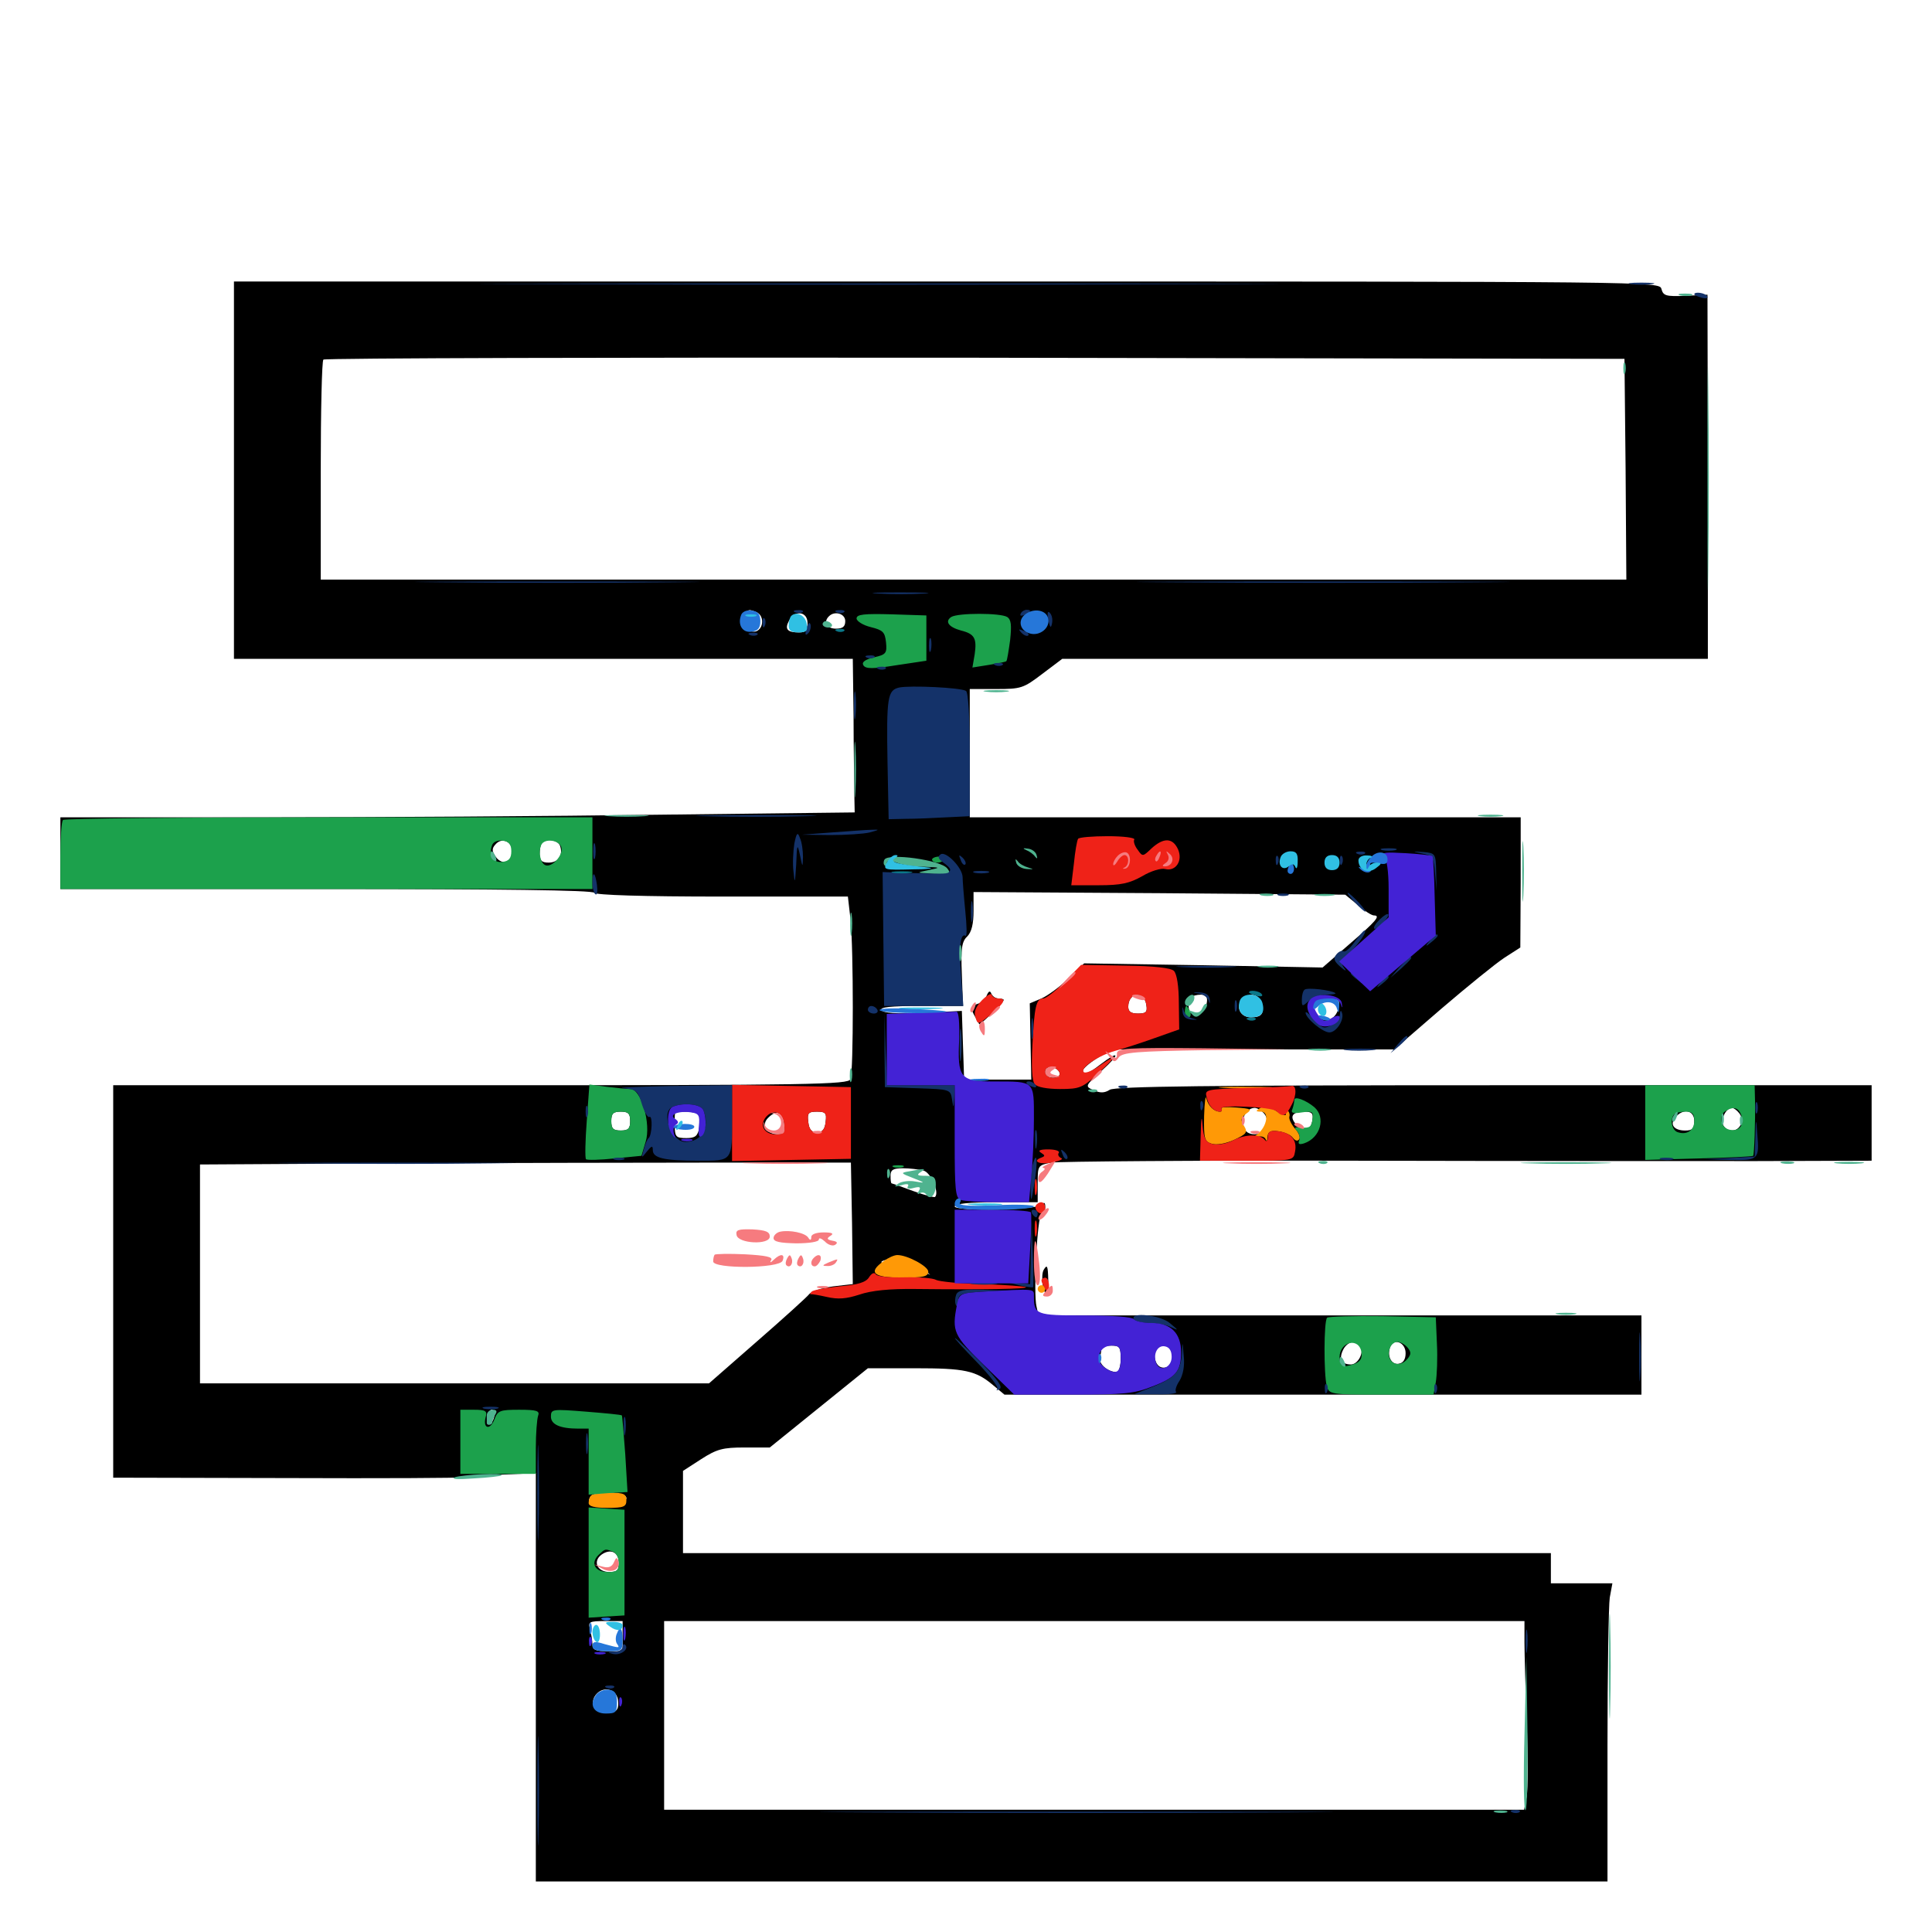 <svg xmlns="http://www.w3.org/2000/svg" viewBox="0 -1000 1000 1000">
	<path fill="#000000" d="M121.094 -756.641V-658.984H281.25H441.406L441.797 -629.297C441.797 -612.891 442.188 -594.922 442.188 -589.453L442.383 -579.492L341.797 -578.32C286.523 -577.539 193.945 -576.953 136.328 -576.953H31.25V-558.398V-539.844H168.75C258.398 -539.844 306.836 -539.258 307.617 -537.891C308.398 -536.719 332.617 -535.938 373.828 -535.938H438.867L440.234 -524.023C441.797 -508.789 441.797 -445.508 440.234 -441.406C439.062 -438.672 420.508 -438.281 248.828 -438.281H58.594V-336.719V-235.156L148.047 -234.961C197.07 -234.766 238.281 -234.961 239.258 -235.352C240.43 -235.547 249.414 -236.328 259.375 -236.719L277.344 -237.5V-131.836V-26.172H554.688H832.031V-96.094C832.031 -134.375 832.617 -169.141 833.203 -173.047L834.57 -180.469H818.555H802.734V-188.281V-196.094H578.125H353.516V-217.383V-238.672L362.891 -244.727C371.094 -250 374.219 -250.781 385.352 -250.781H398.438L423.828 -271.289L449.219 -291.797H473.438C499.414 -291.797 505.078 -290.625 514.062 -283.008L519.922 -278.125H684.766H849.609V-298.633V-319.141H693.555H537.5L536.523 -323.633C534.766 -330.469 536.914 -370.898 539.062 -371.484C540.234 -371.875 541.016 -373.633 541.016 -375.391C541.016 -377.539 540.43 -377.93 539.453 -376.562C537.695 -373.633 494.141 -372.852 494.141 -375.586C494.141 -376.953 501.953 -377.734 515.625 -377.734H537.109V-387.305C537.109 -396.68 537.109 -396.875 544.141 -398.242C548.047 -398.828 618.164 -399.414 700 -399.219C781.641 -399.023 875.586 -399.023 908.789 -399.023L968.75 -399.219V-418.75V-438.281H773.438C625.781 -438.281 577.148 -437.695 574.414 -435.938C571.68 -434.18 569.336 -434.18 566.016 -435.742C561.523 -437.695 561.523 -437.891 570.312 -445.898C580.078 -454.688 579.492 -456.641 569.531 -449.023C562.695 -443.75 560.547 -443.164 560.547 -445.898C560.547 -446.875 563.867 -449.805 567.969 -452.344L575.195 -456.836H648.438H721.68L746.094 -477.93C759.57 -489.453 774.219 -501.367 778.711 -504.297L786.914 -509.57L787.109 -543.359V-576.953H644.531H501.953V-610.156V-643.359H515.625C528.516 -643.359 529.688 -643.75 539.453 -651.172L549.805 -658.984H716.992H883.984V-753.32L883.789 -847.461L872.461 -846.875C862.305 -846.484 860.938 -846.875 859.961 -850.391C858.984 -854.297 858.398 -854.297 490.039 -854.297H121.094ZM841.406 -757.227L841.797 -700H503.906H166.016V-756.25C166.016 -787.305 166.602 -813.281 167.383 -813.867C167.969 -814.648 319.922 -815.039 504.688 -814.844L840.82 -814.258ZM391.406 -683.203C395.508 -681.641 395.508 -674.805 391.406 -673.242C389.844 -672.656 386.914 -673.438 385.352 -675.195C382.812 -677.734 382.617 -678.906 384.766 -681.25C387.5 -684.766 387.305 -684.766 391.406 -683.203ZM417.969 -677.539C417.969 -673.633 416.992 -672.656 413.477 -672.656C407.422 -672.656 406.055 -674.414 408.398 -678.711C411.328 -684.375 417.969 -683.594 417.969 -677.539ZM437.5 -678.516C437.5 -675.586 436.133 -674.609 432.617 -674.609C427.93 -674.609 425.977 -678.125 429.102 -681.055C432.031 -683.984 437.5 -682.422 437.5 -678.516ZM538.477 -678.125C537.891 -676.562 537.305 -677.148 537.305 -679.297C537.109 -681.445 537.695 -682.617 538.281 -681.836C538.867 -681.25 539.062 -679.492 538.477 -678.125ZM265.234 -559.766C266.016 -553.906 260.156 -551.562 256.641 -556.445C254.688 -559.18 254.492 -560.742 256.25 -562.695C259.375 -566.602 264.453 -565.039 265.234 -559.766ZM289.844 -562.305C291.602 -557.422 289.062 -553.516 283.984 -553.516C280.469 -553.516 279.297 -554.492 279.297 -558.008C279.297 -560.547 279.883 -563.281 280.664 -563.867C283.008 -566.211 288.672 -565.234 289.844 -562.305ZM496.68 -558.008C497.852 -558.594 496.875 -558.984 494.141 -558.984C491.406 -558.984 490.43 -558.594 491.797 -558.008C492.969 -557.617 495.312 -557.617 496.68 -558.008ZM513.281 -552.734C512.695 -556.25 506.25 -559.375 502.539 -558.008C501.172 -557.422 500 -555.469 500 -553.32C500 -550.391 501.367 -549.609 507.031 -549.609C512.305 -549.609 513.867 -550.391 513.281 -552.734ZM536.523 -556.25C534.766 -560.742 527.93 -560.156 526.758 -555.469C526.172 -552.93 526.953 -551.367 529.688 -550.391C534.375 -549.023 538.086 -552.148 536.523 -556.25ZM585.156 -551.758C585.742 -552.93 585.156 -555.078 583.594 -556.641C581.055 -559.18 580.469 -559.18 578.125 -556.445C575.781 -553.711 575.977 -552.93 578.32 -551.367C582.031 -549.023 583.398 -549.219 585.156 -551.758ZM606.641 -557.227C604.688 -560.352 600.195 -559.961 599.023 -556.641C597.656 -553.32 603.32 -550.586 606.055 -553.32C607.031 -554.297 607.227 -556.055 606.641 -557.227ZM671.875 -554.883C671.875 -559.18 666.602 -561.328 663.477 -558.008C660.742 -555.469 662.305 -550 665.82 -549.023C670.703 -547.852 671.875 -549.023 671.875 -554.883ZM693.359 -553.32C693.359 -557.617 688.867 -559.961 685.938 -557.031C683.008 -554.102 685.352 -549.609 689.648 -549.609C691.992 -549.609 693.359 -550.977 693.359 -553.32ZM715.82 -555.469C712.109 -558.594 709.766 -558.984 704.688 -557.812C700.586 -557.031 700.391 -555.469 703.711 -550.781C705.859 -547.852 706.836 -547.852 712.5 -550.195C718.359 -552.539 718.555 -553.125 715.82 -555.469ZM467.969 -555.469C465.43 -558.008 462.305 -558.008 459.375 -555.078C455.078 -550.781 457.031 -549.805 473.633 -549.219C491.992 -548.633 495.898 -550.391 480.078 -552.148C474.609 -552.93 469.141 -554.297 467.969 -555.469ZM702.734 -531.641C706.25 -528.516 709.961 -526.172 711.133 -526.172C714.844 -526.172 712.109 -523.047 698.242 -511.133L684.57 -499.219L622.852 -500.391L561.133 -501.367L553.125 -493.555C548.633 -489.258 542.188 -484.57 539.062 -483.203L533.008 -480.664L533.398 -460.938L533.789 -441.211H516.406H499.023L498.438 -458.984L497.852 -476.758L477.734 -475.781C464.062 -475.195 457.227 -475.586 456.25 -477.148C455.273 -478.711 460.938 -479.297 476.562 -479.297H498.438L497.852 -495.703C497.266 -508.984 497.852 -512.695 500.586 -515.234C502.93 -517.578 503.906 -521.875 503.906 -528.516V-538.281L600.195 -537.695L696.289 -536.914ZM593.359 -479.688C593.945 -476.172 593.164 -475.391 589.062 -475.391C585.352 -475.391 583.984 -476.367 583.984 -478.906C583.984 -486.523 592.383 -487.305 593.359 -479.688ZM624.609 -480.859C623.828 -475 615.234 -473.242 615.234 -478.906C615.234 -480.859 615.82 -483.203 616.602 -483.789C617.188 -484.57 619.531 -485.156 621.484 -485.156C624.219 -485.156 625.195 -483.984 624.609 -480.859ZM652.93 -480.859C654.492 -475.391 653.125 -473.438 647.461 -473.438C642.188 -473.438 639.453 -478.516 642.773 -482.422C646.094 -486.523 651.758 -485.742 652.93 -480.859ZM692.969 -479.102C691.992 -472.656 686.328 -469.922 682.422 -473.828C677.734 -478.516 680.273 -483.203 687.5 -483.203C692.578 -483.203 693.555 -482.617 692.969 -479.102ZM548.438 -444.727C548.828 -443.164 547.461 -442.188 545.117 -442.188C542.773 -442.188 541.016 -443.359 541.016 -445.312C541.016 -448.828 547.07 -448.242 548.438 -444.727ZM654.297 -423.633C657.812 -419.531 654.883 -412.891 649.414 -412.891C646.484 -412.891 644.336 -414.258 643.555 -416.797C642.188 -421.289 645.508 -426.562 649.414 -426.562C650.781 -426.562 652.93 -425.195 654.297 -423.633ZM900.195 -423.828C903.125 -420.312 900.781 -414.844 896.484 -414.844C894.531 -414.844 892.383 -416.211 891.797 -417.969C890.625 -421.094 893.555 -426.562 896.484 -426.562C897.266 -426.562 899.023 -425.391 900.195 -423.828ZM326.172 -419.727C326.172 -415.82 325.195 -414.844 321.289 -414.844C317.383 -414.844 316.406 -415.82 316.406 -419.727C316.406 -423.633 317.383 -424.609 321.289 -424.609C325.195 -424.609 326.172 -423.633 326.172 -419.727ZM361.914 -423.047C362.5 -422.266 362.5 -419.336 361.914 -416.211C361.133 -411.914 359.766 -410.938 355.273 -410.938C349.609 -410.938 349.219 -411.523 349.219 -418.75C349.219 -420.898 349.219 -423.047 349.414 -423.633C349.805 -425.195 360.938 -424.805 361.914 -423.047ZM405.859 -418.164C406.445 -414.062 405.664 -412.891 402.734 -412.891C396.68 -412.891 393.75 -417.773 397.656 -421.484C401.953 -425.781 405.078 -424.414 405.859 -418.164ZM427.344 -419.336C426.953 -415.43 425.586 -413.867 422.852 -413.867C420.117 -413.867 418.75 -415.43 418.359 -419.336C417.773 -423.828 418.359 -424.609 422.852 -424.609C427.344 -424.609 427.93 -423.828 427.344 -419.336ZM638.086 -415.43C641.016 -418.359 641.016 -419.141 638.672 -421.484C635.352 -424.609 626.172 -422.266 627.344 -418.359C629.102 -413.477 634.57 -411.914 638.086 -415.43ZM679.297 -420.312C678.516 -414.844 675.195 -413.867 671.094 -417.773C667.188 -421.875 668.75 -424.609 675 -424.609C678.906 -424.609 679.883 -423.828 679.297 -420.312ZM876.953 -419.727C876.953 -415.82 875.977 -414.844 872.266 -414.844C866.406 -414.844 864.062 -417.969 867.188 -421.68C871.289 -426.562 876.953 -425.391 876.953 -419.727ZM542.383 -401.953C543.164 -402.539 541.992 -403.125 539.844 -402.93C537.695 -402.93 537.109 -402.344 538.672 -401.758C540.039 -401.172 541.797 -401.367 542.383 -401.953ZM441.016 -366.797L441.406 -335.352L431.25 -334.18C425.586 -333.398 420.117 -331.641 418.945 -330.273C417.969 -328.906 405.664 -317.773 391.992 -305.859L366.992 -283.984H235.156H103.516V-340.625V-397.266L203.711 -397.852C258.594 -398.047 334.57 -398.242 372.07 -398.242H440.43ZM477.93 -394.141C481.836 -393.164 486.328 -382.812 483.984 -380.469C483.594 -380.078 478.32 -381.445 472.461 -383.594C466.797 -385.742 461.719 -387.5 461.523 -387.5C461.133 -387.5 460.938 -389.258 460.938 -391.406C460.938 -394.531 462.305 -395.312 467.383 -395.312C470.703 -395.312 475.586 -394.727 477.93 -394.141ZM477.734 -344.141L481.445 -340.039L476.172 -343.555C472.656 -345.703 468.164 -346.68 463.086 -346.094C458.789 -345.703 455.859 -346.094 456.25 -346.875C456.836 -347.852 460.938 -348.438 465.625 -348.438C471.68 -348.438 475 -347.266 477.734 -344.141ZM704.102 -303.516C706.25 -300 702.93 -293.75 699.219 -293.75C694.336 -293.75 692.773 -296.68 695.312 -301.562C697.461 -305.664 702.148 -306.836 704.102 -303.516ZM727.539 -299.609C727.539 -296.484 726.367 -294.531 724.023 -294.141C720.312 -293.359 717.773 -298.047 719.531 -302.734C721.289 -307.617 727.539 -305.273 727.539 -299.609ZM580.078 -296.68C580.078 -292.969 579.102 -289.844 577.93 -289.844C573.438 -289.844 568.75 -293.945 569.336 -297.07C569.727 -299.023 570.117 -301.172 570.117 -302.148C570.312 -302.93 572.461 -303.516 575.195 -303.516C579.492 -303.516 580.078 -302.734 580.078 -296.68ZM607.227 -300.977C610.156 -297.266 605.273 -290.625 600.781 -292.383C597.656 -293.555 596.484 -299.805 599.023 -302.148C600.977 -304.297 604.883 -303.711 607.227 -300.977ZM255.859 -267.578C255.859 -266.016 255.078 -264.258 254.102 -263.477C252.93 -262.891 252.344 -264.258 252.539 -266.406C252.734 -270.898 255.859 -271.875 255.859 -267.578ZM324.219 -224.609C324.219 -222.852 321.289 -221.68 315.234 -221.094C306.25 -220.508 303.32 -221.68 305.664 -225.391C307.617 -228.516 324.219 -227.93 324.219 -224.609ZM320.312 -191.016C320.312 -187.305 319.336 -186.328 315.43 -186.328C309.18 -186.328 306.641 -191.797 311.328 -195.312C316.016 -198.633 320.312 -196.68 320.312 -191.016ZM322.266 -153.125V-145.312H314.453C308.398 -145.312 306.641 -146.094 306.641 -148.828C306.641 -150.586 306.055 -154.102 305.469 -156.641C304.297 -160.547 304.883 -160.938 313.281 -160.938H322.266ZM789.062 -149.805C789.062 -143.555 789.648 -124.609 790.234 -107.812C791.016 -90.82 790.82 -74.023 790.234 -70.117L788.867 -63.281H566.406H343.75V-112.109V-160.938H566.406H789.062ZM319.922 -119.727C320.312 -116.016 319.531 -114.258 316.797 -113.672C308.984 -111.523 303.906 -118.359 308.984 -123.438C313.086 -127.539 319.336 -125.391 319.922 -119.727ZM510.742 -484.766C509.961 -482.812 507.812 -480.859 505.664 -480.273C502.539 -479.297 502.344 -478.32 504.102 -474.805C505.469 -472.461 506.641 -470.312 506.836 -469.922C507.422 -469.336 519.531 -481.25 519.531 -482.422C519.531 -482.812 518.359 -483.203 516.797 -483.203C515.234 -483.203 513.672 -484.375 513.086 -485.742C512.5 -487.305 511.719 -487.109 510.742 -484.766ZM540.234 -342.773C538.672 -340.234 539.648 -330.859 541.406 -330.859C542.188 -330.859 542.773 -333.984 542.578 -337.695C542.383 -344.922 541.992 -345.703 540.234 -342.773Z"/>
	<path fill="#ff9906" d="M633.398 -436.914C627.148 -437.305 632.227 -437.5 644.531 -437.5C656.836 -437.5 661.914 -437.305 655.859 -436.914C649.609 -436.523 639.453 -436.523 633.398 -436.914ZM623.242 -422.266C623.047 -410.547 623.438 -409.18 627.148 -408.008C629.492 -407.227 634.375 -408.008 638.672 -409.961C645.312 -413.086 645.898 -413.867 643.945 -417.188C641.992 -420.312 642.188 -421.484 645.117 -423.633C648.242 -425.781 647.656 -426.172 639.844 -426.758C635.156 -427.148 631.641 -426.953 632.227 -426.172C632.617 -425.195 632.422 -424.609 631.445 -424.609C628.32 -424.609 625.391 -427.539 624.414 -431.445C624.023 -433.594 623.438 -429.492 623.242 -422.266ZM652.344 -426.562C649.805 -425 649.805 -424.609 652.734 -424.609C657.031 -424.609 655.859 -416.992 650.977 -413.086C647.852 -410.742 647.852 -410.547 650.781 -411.523C652.539 -412.109 654.492 -411.719 655.078 -410.352C655.469 -408.984 656.055 -409.57 656.055 -411.523C656.25 -414.258 657.617 -415.039 661.719 -414.453C664.648 -414.062 667.969 -412.695 669.141 -411.133C670.508 -409.375 671.68 -409.18 672.461 -410.352C673.242 -411.328 672.07 -414.062 670.117 -416.016C668.359 -418.164 666.992 -420.898 667.383 -422.07C667.773 -423.242 667.188 -425 665.82 -425.781C664.258 -426.562 664.062 -426.367 664.844 -425C666.797 -421.875 664.844 -422.07 659.57 -425.586C656.641 -427.344 654.297 -427.734 652.344 -426.562ZM457.422 -347.266C449.023 -341.406 451.953 -338.672 466.797 -338.672C477.93 -338.672 480.469 -339.258 480.469 -341.797C480.469 -344.531 469.727 -350.391 464.453 -350.391C462.891 -350.391 459.766 -349.023 457.422 -347.266ZM537.109 -332.812C537.109 -331.836 538.086 -330.859 539.062 -330.859C540.234 -330.859 541.016 -331.836 541.016 -332.812C541.016 -333.984 540.234 -334.766 539.062 -334.766C538.086 -334.766 537.109 -333.984 537.109 -332.812ZM306.055 -225.977C305.273 -225.391 304.688 -223.633 304.688 -222.07C304.688 -220.312 307.617 -219.531 314.453 -219.531C322.852 -219.531 324.219 -220.117 324.219 -223.438C324.219 -226.758 322.852 -227.344 315.82 -227.344C311.133 -227.344 306.641 -226.758 306.055 -225.977Z"/>
	<path fill="#ef2218" d="M558.008 -565.82C557.422 -564.844 556.445 -559.18 555.859 -553.125L554.492 -541.797H568.75C580.273 -541.797 584.57 -542.773 591.211 -546.484C595.703 -549.219 601.172 -550.781 603.125 -550.195C608.594 -548.828 612.305 -554.492 609.766 -560.352C607.031 -566.406 602.344 -566.602 596.094 -560.938C591.602 -556.641 591.406 -556.445 588.867 -560.156C587.305 -562.109 586.523 -564.648 587.109 -565.43C587.695 -566.406 581.445 -567.188 573.438 -567.188C565.43 -567.188 558.398 -566.602 558.008 -565.82ZM584.961 -554.492C584.961 -559.18 581.25 -560.352 578.125 -556.445C575.781 -553.711 575.977 -552.93 578.32 -551.367C582.227 -549.023 584.961 -550.195 584.961 -554.492ZM606.445 -555.664C606.445 -558.984 600.391 -560.352 598.633 -557.227C597.07 -554.883 601.367 -551.172 604.492 -552.148C605.664 -552.539 606.445 -554.102 606.445 -555.664ZM551.172 -491.992C546.484 -487.109 541.406 -483.203 540.039 -483.203C536.328 -483.203 535.352 -479.102 534.375 -458.984C533.789 -447.852 534.18 -440.43 535.547 -438.867C536.719 -437.305 541.992 -436.328 548.633 -436.328C559.18 -436.328 560.352 -436.914 569.336 -445.312C578.906 -454.297 578.516 -454.883 567.773 -447.461C564.648 -445.508 561.719 -444.336 560.938 -445.117C558.789 -447.07 568.555 -453.711 577.148 -456.055C581.445 -457.227 590.625 -460.156 597.656 -462.695L610.352 -467.188L610.156 -481.055C610.156 -489.258 609.18 -495.898 607.617 -497.461C606.055 -499.023 597.461 -500 582.422 -500.195L559.57 -500.586ZM593.359 -479.688C593.945 -476.172 593.164 -475.391 589.062 -475.391C585.352 -475.391 583.984 -476.367 583.984 -478.906C583.984 -486.523 592.383 -487.305 593.359 -479.688ZM548.438 -444.727C548.828 -443.164 547.461 -442.188 545.117 -442.188C542.773 -442.188 541.016 -443.359 541.016 -445.312C541.016 -448.828 547.07 -448.242 548.438 -444.727ZM508.203 -482.227C505.078 -478.906 503.906 -476.172 504.883 -473.438C506.055 -469.531 506.25 -469.531 512.695 -474.805C519.922 -480.859 521.094 -483.203 516.797 -483.203C515.234 -483.203 513.672 -483.984 513.281 -485.156C513.086 -486.133 510.742 -484.766 508.203 -482.227ZM378.906 -418.75V-399.023L409.766 -399.609L440.43 -400.195V-418.75V-437.305L409.766 -437.891L378.906 -438.477ZM405.859 -418.164C406.445 -413.672 405.859 -412.891 401.367 -412.891C395.508 -412.891 392.969 -417.578 396.484 -421.875C400.195 -426.172 405.273 -424.414 405.859 -418.164ZM427.344 -419.336C426.953 -415.43 425.586 -413.867 422.852 -413.867C420.117 -413.867 418.75 -415.43 418.359 -419.336C417.773 -423.828 418.359 -424.609 422.852 -424.609C427.344 -424.609 427.93 -423.828 427.344 -419.336ZM645.312 -436.914C623.828 -436.133 623.438 -436.133 624.609 -431.836C625.586 -427.539 628.32 -424.609 631.445 -424.609C632.422 -424.609 632.617 -425.195 632.227 -426.172C630.664 -428.32 658.398 -427.148 660.742 -424.805C664.062 -421.484 665.625 -422.266 668.555 -428.125C671.289 -433.203 671.094 -438.672 668.359 -437.891C667.578 -437.695 657.227 -437.109 645.312 -436.914ZM621.484 -412.5L621.094 -399.219H645.312C669.141 -399.219 669.531 -399.219 670.312 -403.906C671.484 -409.766 668.359 -413.672 661.719 -414.453C657.422 -415.039 656.25 -414.258 656.25 -411.523C656.25 -409.57 655.469 -408.789 654.688 -409.961C652.344 -413.086 644.727 -413.086 638.281 -409.766C634.961 -408.008 630.273 -407.227 627.734 -407.812C624.023 -408.789 623.047 -410.547 622.461 -417.383C622.07 -423.242 621.68 -421.875 621.484 -412.5ZM538.867 -403.32C541.016 -401.953 541.016 -401.562 538.867 -400.781C533.594 -398.828 538.867 -396.875 545.312 -398.438C548.828 -399.219 550.586 -400.195 549.219 -400.586C548.047 -401.172 547.266 -402.344 548.047 -403.32C548.633 -404.297 546.094 -405.078 542.578 -405.078C538.281 -405.078 536.914 -404.492 538.867 -403.32ZM535.547 -385.547C535.547 -381.836 535.938 -380.273 536.523 -382.227C536.914 -383.984 536.914 -387.109 536.523 -389.062C535.938 -390.82 535.547 -389.258 535.547 -385.547ZM536.523 -376.562C534.961 -375 536.719 -371.875 539.258 -371.875C540.234 -371.875 541.016 -373.242 541.016 -374.805C541.016 -377.734 538.672 -378.711 536.523 -376.562ZM535.547 -364.062C535.547 -360.352 535.938 -358.789 536.523 -360.742C536.914 -362.5 536.914 -365.625 536.523 -367.578C535.938 -369.336 535.547 -367.773 535.547 -364.062ZM449.805 -338.867C448.242 -336.328 444.141 -334.961 434.375 -334.18C427.148 -333.398 420.703 -332.227 420.117 -331.445C419.336 -330.469 419.141 -330.078 419.531 -330.078C419.922 -330.273 423.633 -329.688 427.93 -328.711C433.789 -327.344 438.086 -327.734 444.727 -329.883C450.977 -332.031 460.352 -333.008 474.414 -332.812C510.352 -332.422 531.836 -332.812 531.055 -333.789C530.469 -334.18 520.508 -334.961 508.594 -335.352C496.875 -335.547 486.133 -336.719 484.57 -337.5C483.008 -338.477 475.586 -339.062 468.164 -338.867C460.352 -338.672 453.906 -339.258 453.32 -340.43C452.539 -341.602 451.172 -341.016 449.805 -338.867ZM539.062 -337.305C539.062 -336.328 540.039 -334.375 541.016 -332.812C542.578 -330.469 542.969 -330.664 542.969 -334.375C542.969 -336.719 542.188 -338.672 541.016 -338.672C540.039 -338.672 539.062 -338.086 539.062 -337.305Z"/>
	<path fill="#1ca14c" d="M443.359 -679.883C443.359 -678.516 446.68 -676.367 450.781 -675.391C457.031 -673.828 458.008 -672.852 458.594 -667.578C459.18 -661.914 458.594 -661.133 452.344 -659.766C447.656 -658.594 445.898 -657.227 446.875 -655.664C448.047 -653.711 451.758 -653.711 463.867 -655.664L479.492 -658.008V-669.727V-681.445L461.523 -682.031C447.266 -682.422 443.359 -682.031 443.359 -679.883ZM492.383 -680.664C488.867 -678.32 491.016 -675.391 497.461 -673.633C504.492 -671.875 505.664 -669.531 504.492 -661.328L503.32 -654.492L511.914 -655.859C516.602 -656.641 520.703 -657.422 520.898 -657.812C521.289 -658.203 522.07 -663.086 522.852 -668.75C523.633 -676.367 523.438 -679.297 521.289 -680.664C517.773 -682.812 495.898 -682.812 492.383 -680.664ZM32.617 -575.586C31.836 -575 31.25 -566.602 31.25 -557.031V-539.844H168.945H306.641V-558.398V-576.953H170.312C95.312 -576.953 33.203 -576.367 32.617 -575.586ZM264.648 -559.375C264.648 -555.859 263.477 -554.297 260.156 -553.906C255.469 -553.125 252.734 -557.422 254.688 -562.5C255.273 -564.258 257.617 -565.234 260.156 -564.844C263.477 -564.453 264.648 -562.891 264.648 -559.375ZM290.625 -561.133C291.406 -557.227 285.742 -550.977 282.422 -552.148C279.883 -552.93 278.516 -558.594 280.078 -562.5C281.641 -566.406 289.844 -565.234 290.625 -561.133ZM482.422 -555.078C482.422 -554.297 483.594 -553.516 485.156 -553.516C486.719 -553.516 488.477 -554.297 489.062 -555.078C489.453 -555.859 488.281 -556.641 486.133 -556.641C484.18 -556.641 482.422 -555.859 482.422 -555.078ZM613.281 -476.367C613.281 -474.805 614.062 -473.438 615.234 -473.438C616.211 -473.438 616.602 -474.805 616.016 -476.367C615.234 -477.93 614.453 -479.297 614.062 -479.297C613.672 -479.297 613.281 -477.93 613.281 -476.367ZM303.711 -419.922C302.93 -409.57 302.734 -400.586 303.32 -400C303.906 -399.414 310.547 -399.609 318.164 -400.391L332.031 -401.758L334.18 -408.984C337.109 -418.359 331.836 -436.328 326.367 -436.328C324.414 -436.328 318.75 -436.914 313.867 -437.5L305.078 -438.672ZM326.172 -419.727C326.172 -415.82 325.195 -414.844 321.289 -414.844C317.383 -414.844 316.406 -415.82 316.406 -419.727C316.406 -423.633 317.383 -424.609 321.289 -424.609C325.195 -424.609 326.172 -423.633 326.172 -419.727ZM851.562 -418.945V-399.609L879.297 -400.391C894.531 -400.781 907.227 -401.367 907.422 -401.758C908.008 -402.344 908.594 -419.336 908.398 -430.078L908.203 -438.281H879.883H851.562ZM901.367 -422.461C902.93 -417.578 900.195 -414.258 895.312 -415.234C890.82 -416.016 889.258 -422.461 892.969 -424.805C897.266 -427.539 900 -426.758 901.367 -422.461ZM876.953 -419.922C876.953 -414.844 873.047 -412.305 868.164 -414.062C865.234 -415.234 864.258 -420.898 866.602 -423.242C867.188 -424.023 869.922 -424.609 872.461 -424.609C875.977 -424.609 876.953 -423.438 876.953 -419.922ZM669.922 -430.664C669.922 -429.688 669.531 -427.539 668.945 -425.977C667.969 -424.023 669.141 -423.438 673.828 -424.219C679.492 -425 679.883 -424.609 679.297 -420.508C678.906 -416.797 677.734 -416.016 673.828 -416.406C670.312 -416.797 669.531 -416.406 671.289 -414.648C672.461 -413.477 673.047 -411.133 672.461 -409.766C671.68 -407.812 672.461 -407.422 675 -408.203C683.594 -411.133 686.328 -421.68 680.273 -426.953C675.781 -430.664 669.922 -432.812 669.922 -430.664ZM462.5 -395.898C461.133 -396.484 462.109 -396.875 464.844 -396.875C467.578 -396.875 468.555 -396.484 467.383 -395.898C466.016 -395.508 463.672 -395.508 462.5 -395.898ZM686.914 -317.969C685.156 -316.211 685.156 -288.672 686.719 -282.617C687.891 -278.32 688.672 -278.125 715.039 -278.125H741.992L743.164 -284.57C743.75 -287.891 744.141 -297.07 743.75 -304.492L743.164 -318.164L715.625 -318.75C700.586 -318.945 687.695 -318.555 686.914 -317.969ZM704.688 -300C705.078 -296.875 704.102 -295.117 700.781 -293.945C695.312 -291.992 693.359 -292.773 693.359 -297.461C693.359 -305.664 703.516 -308.008 704.688 -300ZM728.516 -302.539C730.469 -300.195 730.469 -299.023 728.516 -296.68C723.633 -290.82 716.602 -295.312 719.531 -302.539C720.117 -304.102 721.875 -305.469 723.242 -305.469C724.805 -305.469 727.148 -304.102 728.516 -302.539ZM238.281 -253.711V-237.109H257.812H277.344V-250.586C277.344 -258.008 277.93 -265.43 278.516 -267.188C279.492 -269.727 277.93 -270.312 268.75 -270.312C258.789 -270.312 257.617 -269.922 255.859 -265.234C253.711 -259.57 249.805 -260.547 251.367 -266.406C252.344 -269.727 251.367 -270.312 245.312 -270.312H238.281ZM285.156 -266.797C285.156 -262.695 289.844 -260.547 299.414 -260.547H304.688V-243.555V-226.367L314.648 -227.148L324.805 -227.734L323.633 -247.266C322.852 -258.203 322.07 -267.188 321.875 -267.383C321.484 -267.773 313.086 -268.555 303.32 -269.336C285.938 -270.703 285.156 -270.703 285.156 -266.797ZM304.688 -191.211V-162.695L314.062 -163.281L323.242 -163.867V-191.211V-218.555L314.062 -219.141L304.688 -219.727ZM317.188 -196.875C318.945 -196.289 320.312 -193.555 320.312 -191.016C320.312 -187.109 319.336 -186.328 314.648 -186.328C308.008 -186.328 305.469 -190.82 309.766 -195.117C313.281 -198.438 313.086 -198.438 317.188 -196.875Z"/>
	<path fill="#143269" d="M287.695 -852.93C195.508 -853.125 270.898 -853.32 455.078 -853.32C639.258 -853.32 714.648 -853.125 622.656 -852.93C530.469 -852.539 379.688 -852.539 287.695 -852.93ZM844.336 -852.93C841.211 -853.32 843.75 -853.711 849.609 -853.711C855.469 -853.711 858.008 -853.32 855.078 -852.93C851.953 -852.539 847.266 -852.539 844.336 -852.93ZM876.953 -847.656C876.953 -849.219 882.617 -848.438 883.594 -846.68C884.375 -845.703 883.008 -845.312 880.859 -845.898C878.711 -846.484 876.953 -847.266 876.953 -847.656ZM229.102 -698.633C196.094 -698.828 222.656 -699.023 288.086 -699.023C353.711 -699.023 380.664 -698.828 348.242 -698.633C315.82 -698.242 262.305 -698.242 229.102 -698.633ZM607.031 -698.633C563.672 -698.828 598.633 -699.023 684.57 -699.023C770.508 -699.023 805.859 -698.828 763.281 -698.633C720.703 -698.242 650.391 -698.242 607.031 -698.633ZM454.688 -692.773C447.852 -693.164 452.93 -693.359 465.82 -693.359C478.711 -693.359 484.18 -693.164 478.125 -692.773C471.875 -692.383 461.328 -692.383 454.688 -692.773ZM411.719 -683.008C410.156 -683.594 410.742 -684.18 412.891 -684.18C415.039 -684.375 416.211 -683.789 415.43 -683.203C414.844 -682.617 413.086 -682.422 411.719 -683.008ZM433.203 -683.008C431.641 -683.594 432.227 -684.18 434.375 -684.18C436.523 -684.375 437.695 -683.789 436.914 -683.203C436.328 -682.617 434.57 -682.422 433.203 -683.008ZM528.32 -682.422C527.734 -681.25 528.516 -681.055 530.078 -681.641C533.594 -683.008 534.18 -684.375 531.445 -684.375C530.273 -684.375 528.906 -683.594 528.32 -682.422ZM542.578 -679.102C543.555 -675 543.945 -674.609 544.531 -677.344C544.922 -679.297 544.531 -681.641 543.359 -682.812C542.188 -683.984 541.992 -682.812 542.578 -679.102ZM394.727 -677.344C394.727 -675.195 395.312 -674.609 395.898 -676.172C396.484 -677.539 396.289 -679.297 395.703 -679.883C395.117 -680.664 394.531 -679.492 394.727 -677.344ZM417.383 -674.805C416.602 -671.484 416.797 -670.703 418.359 -672.266C419.336 -673.242 419.922 -675.391 419.531 -676.758C418.945 -678.32 418.164 -677.344 417.383 -674.805ZM528.711 -672.461C526.953 -674.414 527.148 -674.609 529.883 -673.438C531.836 -672.852 532.812 -671.68 532.227 -671.094C531.641 -670.508 530.078 -671.094 528.711 -672.461ZM388.281 -671.289C386.719 -671.875 387.305 -672.461 389.453 -672.461C391.602 -672.656 392.773 -672.07 391.992 -671.484C391.406 -670.898 389.648 -670.703 388.281 -671.289ZM480.859 -665.82C480.859 -662.695 481.25 -661.523 481.836 -663.477C482.227 -665.234 482.227 -667.969 481.836 -669.336C481.25 -670.508 480.859 -669.141 480.859 -665.82ZM448.828 -659.57C447.266 -660.156 447.852 -660.742 450 -660.742C452.148 -660.938 453.32 -660.352 452.539 -659.766C451.953 -659.18 450.195 -658.984 448.828 -659.57ZM515.234 -655.664C513.672 -656.25 514.258 -656.836 516.406 -656.836C518.555 -657.031 519.727 -656.445 518.945 -655.859C518.359 -655.273 516.602 -655.078 515.234 -655.664ZM454.688 -653.711C453.125 -654.297 453.711 -654.883 455.859 -654.883C458.008 -655.078 459.18 -654.492 458.398 -653.906C457.812 -653.32 456.055 -653.125 454.688 -653.711ZM441.992 -634.57C441.992 -628.125 442.383 -625.781 442.773 -629.297C443.164 -632.812 443.164 -638.086 442.773 -641.016C442.383 -643.945 441.992 -641.016 441.992 -634.57ZM465.43 -644.141C459.375 -642.773 458.789 -639.062 459.375 -605.273L459.961 -575.977L468.75 -576.172C473.633 -576.172 483.008 -576.562 489.844 -576.953L501.953 -577.539V-609.375C501.953 -629.102 501.172 -641.602 500 -642.383C497.266 -644.141 470.898 -645.312 465.43 -644.141ZM365.625 -577.539C351.953 -577.734 363.672 -578.125 391.602 -578.125C419.531 -578.125 430.664 -577.734 416.406 -577.539C402.148 -577.148 379.297 -577.148 365.625 -577.539ZM430.664 -569.141L415.039 -567.969L429.688 -567.773C437.695 -567.773 447.07 -568.359 450.195 -569.141C455.273 -570.508 455.469 -570.703 451.172 -570.508C448.438 -570.508 439.258 -569.727 430.664 -569.141ZM411.133 -563.281C410.547 -559.375 410.156 -552.734 410.742 -548.633C411.328 -542.188 411.523 -542.773 412.109 -552.539C412.5 -563.086 412.695 -563.672 414.062 -557.422C415.43 -550.781 415.43 -550.781 415.625 -556.445C415.625 -559.766 415.039 -564.062 414.062 -566.211C412.891 -569.531 412.305 -569.141 411.133 -563.281ZM307.031 -559.375C307.031 -555.664 307.422 -554.102 308.008 -556.055C308.398 -557.812 308.398 -560.938 308.008 -562.891C307.422 -564.648 307.031 -563.086 307.031 -559.375ZM715.43 -559.961C713.477 -560.547 715.039 -560.938 718.75 -560.938C722.461 -560.938 724.023 -560.547 722.266 -559.961C720.312 -559.57 717.188 -559.57 715.43 -559.961ZM486.914 -557.812C485.156 -556.641 485.547 -555.469 488.281 -553.516C495.312 -548.438 492.383 -547.461 474.414 -548.047L456.836 -548.633L457.227 -514.062L457.617 -479.297H478.125H498.633L497.461 -494.922C496.289 -510.156 497.07 -517.188 499.805 -515.625C500.586 -515.039 500.391 -521.094 499.609 -528.711C498.828 -536.523 498.242 -544.336 498.242 -546.094C498.047 -550.977 489.648 -559.57 486.914 -557.812ZM702.734 -558.008C701.172 -558.594 701.758 -559.18 703.906 -559.18C706.055 -559.375 707.227 -558.789 706.445 -558.203C705.859 -557.617 704.102 -557.422 702.734 -558.008ZM736.133 -558.203C741.406 -557.227 741.992 -556.445 742.773 -548.047L743.555 -538.867L743.359 -548.633C743.164 -558.203 742.969 -558.398 736.914 -558.984C730.664 -559.375 730.664 -559.375 736.133 -558.203ZM497.266 -554.883C497.852 -552.93 499.023 -551.953 499.609 -552.539C500.195 -553.125 499.609 -554.688 498.242 -556.055C496.289 -557.812 496.094 -557.617 497.266 -554.883ZM660.352 -554.297C660.352 -552.148 660.938 -551.562 661.523 -553.125C662.109 -554.492 661.914 -556.25 661.328 -556.836C660.742 -557.617 660.156 -556.445 660.352 -554.297ZM693.555 -554.297C693.555 -552.148 694.141 -551.562 694.727 -553.125C695.312 -554.492 695.117 -556.25 694.531 -556.836C693.945 -557.617 693.359 -556.445 693.555 -554.297ZM504.492 -548.242C502.539 -548.828 504.102 -549.219 507.812 -549.219C511.523 -549.219 513.086 -548.828 511.328 -548.242C509.375 -547.852 506.25 -547.852 504.492 -548.242ZM306.641 -542.969C306.641 -540.234 307.422 -537.695 308.203 -537.109C309.18 -536.523 309.375 -538.672 308.984 -541.992C308.008 -548.828 306.641 -549.414 306.641 -542.969ZM661.719 -536.523C660.352 -537.109 661.328 -537.5 664.062 -537.5C666.797 -537.5 667.773 -537.109 666.602 -536.523C665.234 -536.133 662.891 -536.133 661.719 -536.523ZM701.172 -533.008C703.711 -530.273 706.25 -528.125 706.641 -528.125C707.227 -528.125 705.664 -530.273 703.125 -533.008C700.586 -535.742 698.047 -537.891 697.656 -537.891C697.07 -537.891 698.633 -535.742 701.172 -533.008ZM502.539 -528.125C502.539 -523.242 502.93 -521.289 503.32 -523.828C503.711 -526.172 503.711 -530.078 503.32 -532.617C502.93 -534.961 502.539 -533.008 502.539 -528.125ZM714.062 -524.023C711.914 -521.875 710.742 -519.922 711.328 -519.336C711.719 -518.75 713.867 -520.117 715.82 -522.266C720.508 -527.344 718.945 -528.711 714.062 -524.023ZM701.172 -512.5C698.828 -509.18 696.289 -507.031 695.312 -507.617C694.531 -508.203 692.773 -507.422 691.602 -505.859C690.039 -503.906 690.43 -502.539 693.75 -499.609C696.484 -497.266 697.266 -497.07 695.703 -499.023C693.75 -501.562 694.336 -502.93 698.438 -506.836C703.32 -511.328 708.008 -518.359 706.25 -518.359C705.664 -518.359 703.516 -515.625 701.172 -512.5ZM740.039 -513.086C737.5 -509.961 737.695 -509.766 740.82 -512.305C742.578 -513.672 744.141 -515.234 744.141 -515.625C744.141 -517.188 742.578 -516.211 740.039 -513.086ZM724.414 -499.414L719.727 -493.945L725.195 -498.633C730.078 -503.125 731.445 -504.688 729.883 -504.688C729.492 -504.688 727.148 -502.344 724.414 -499.414ZM611.914 -499.414C604.688 -499.805 610.156 -500 624.023 -500C638.086 -500 643.945 -499.805 637.305 -499.414C630.664 -499.023 619.141 -499.023 611.914 -499.414ZM699.219 -496.094C699.219 -495.703 700.781 -494.141 702.734 -492.773C705.664 -490.234 705.859 -490.43 703.32 -493.555C700.781 -496.68 699.219 -497.656 699.219 -496.094ZM714.648 -491.602C712.109 -488.477 712.305 -488.281 715.43 -490.82C717.188 -492.188 718.75 -493.75 718.75 -494.141C718.75 -495.703 717.188 -494.727 714.648 -491.602ZM675.195 -487.695C674.414 -487.109 673.828 -484.766 673.828 -482.617C673.828 -478.906 674.023 -478.906 677.344 -481.836C679.297 -483.789 683.398 -485.156 686.523 -485.156C689.648 -485.156 691.602 -485.547 691.211 -485.938C689.453 -487.5 676.367 -489.062 675.195 -487.695ZM620.508 -485.742C622.852 -485.352 625.195 -483.594 625.586 -482.031C626.172 -480.273 626.367 -480.469 626.172 -482.617C625.977 -484.961 624.219 -486.133 621.094 -486.328C616.992 -486.523 616.992 -486.328 620.508 -485.742ZM639.062 -479.297C639.062 -476.562 639.453 -475.586 640.039 -476.953C640.43 -478.125 640.43 -480.469 640.039 -481.836C639.453 -483.008 639.062 -482.031 639.062 -479.297ZM612.109 -476.367C612.305 -473.828 613.672 -472.461 616.797 -472.266C620.117 -472.07 620.312 -472.07 617.383 -472.852C615.234 -473.242 613.086 -475.195 612.695 -476.953C612.109 -479.297 611.914 -479.102 612.109 -476.367ZM449.219 -477.344C449.219 -476.367 450.586 -475.391 452.344 -475.391C453.906 -475.391 454.688 -476.367 454.102 -477.344C453.516 -478.516 452.148 -479.297 450.977 -479.297C450 -479.297 449.219 -478.516 449.219 -477.344ZM675.781 -475.781C675.781 -473.047 684.57 -465.625 688.086 -465.625C691.797 -465.625 696.094 -472.461 694.531 -475.977C694.141 -477.344 693.555 -476.758 693.555 -475C693.359 -473.047 691.406 -470.508 689.062 -469.336C685.352 -467.383 684.18 -467.773 680.273 -472.266C677.734 -475.195 675.781 -476.758 675.781 -475.781ZM457.812 -456.445L458.008 -437.305L475 -436.719C491.797 -436.133 491.992 -436.133 492.773 -430.859C493.555 -425.977 493.555 -426.172 493.945 -432.031L494.141 -438.281H476.562H459.18L458.398 -456.836L457.812 -475.391ZM533.789 -467.578C533.789 -462.695 534.18 -460.742 534.57 -463.281C534.961 -465.625 534.961 -469.531 534.57 -472.07C534.18 -474.414 533.789 -472.461 533.789 -467.578ZM496.68 -458.789C496.68 -451.367 497.07 -448.438 497.461 -452.539C497.852 -456.445 497.852 -462.695 497.461 -466.211C497.07 -469.531 496.68 -466.406 496.68 -458.789ZM723.438 -459.375L719.727 -454.883L724.219 -458.594C726.562 -460.742 728.516 -462.695 728.516 -463.086C728.516 -464.648 726.953 -463.477 723.438 -459.375ZM696.68 -456.445C693.359 -456.836 696.68 -457.227 704.102 -457.227C711.719 -457.227 714.453 -456.836 710.352 -456.445C706.445 -456.055 700.195 -456.055 696.68 -456.445ZM531.25 -439.453C531.25 -441.016 534.961 -440.234 536.133 -438.281C536.719 -437.109 535.938 -436.914 534.375 -437.5C532.617 -438.086 531.25 -439.062 531.25 -439.453ZM322.656 -436.719C329.297 -436.133 330.273 -435.352 332.227 -428.516C333.594 -424.219 335.352 -421.289 336.133 -421.875C337.891 -422.852 337.5 -412.5 335.742 -410.938C334.961 -410.352 333.984 -407.812 333.203 -405.078C331.836 -400.391 332.031 -400.391 334.766 -403.906C337.305 -407.031 337.891 -407.227 337.891 -404.688C337.891 -400.586 343.75 -399.219 361.523 -399.219C379.297 -399.219 378.906 -398.633 378.906 -421.875V-438.281L347.266 -437.891C329.688 -437.5 318.75 -437.109 322.656 -436.719ZM364.062 -425.391C367.578 -416.406 363.281 -408.984 354.688 -408.984C347.461 -408.984 341.797 -424.609 348.242 -427.148C353.711 -429.492 362.891 -428.516 364.062 -425.391ZM579.688 -436.914C578.125 -437.5 578.711 -438.086 580.859 -438.086C583.008 -438.281 584.18 -437.695 583.398 -437.109C582.812 -436.523 581.055 -436.328 579.688 -436.914ZM673.438 -436.914C671.875 -437.5 672.461 -438.086 674.609 -438.086C676.758 -438.281 677.93 -437.695 677.148 -437.109C676.562 -436.523 674.805 -436.328 673.438 -436.914ZM621.289 -427.344C621.289 -425.195 621.875 -424.609 622.461 -426.172C623.047 -427.539 622.852 -429.297 622.266 -429.883C621.68 -430.664 621.094 -429.492 621.289 -427.344ZM908.594 -426.562C908.594 -423.828 908.984 -422.852 909.57 -424.219C909.961 -425.391 909.961 -427.734 909.57 -429.102C908.984 -430.273 908.594 -429.297 908.594 -426.562ZM303.125 -424.609C303.125 -421.875 303.516 -420.898 304.102 -422.266C304.492 -423.438 304.492 -425.781 304.102 -427.148C303.516 -428.32 303.125 -427.344 303.125 -424.609ZM908.594 -411.523L908.203 -401.367L895.117 -400.586L881.836 -400L895.117 -399.609C910.156 -399.219 910.742 -399.805 909.57 -413.086C908.984 -421.68 908.789 -421.68 908.594 -411.523ZM535.742 -409.961C535.742 -405.664 536.133 -404.102 536.523 -406.641C536.914 -408.984 536.914 -412.5 536.523 -414.453C535.938 -416.211 535.547 -414.258 535.742 -409.961ZM550 -402.539C550.586 -400.586 551.758 -399.609 552.344 -400.195C552.93 -400.781 552.344 -402.344 550.977 -403.711C549.023 -405.469 548.828 -405.273 550 -402.539ZM317.969 -399.805C316.602 -400.391 317.578 -400.781 320.312 -400.781C323.047 -400.781 324.023 -400.391 322.852 -399.805C321.484 -399.414 319.141 -399.414 317.969 -399.805ZM534.57 -397.266C533.789 -394.531 533.398 -388.867 533.398 -384.57C533.594 -377.148 533.789 -377.344 535.352 -387.305C537.305 -398.633 536.719 -405.273 534.57 -397.266ZM859.961 -399.805C858.008 -400.391 859.18 -400.781 862.305 -400.781C865.625 -400.781 866.992 -400.391 865.82 -399.805C864.453 -399.414 861.719 -399.414 859.961 -399.805ZM154.883 -397.852C127.148 -398.047 149.414 -398.242 204.102 -398.242C258.984 -398.242 281.641 -398.047 254.492 -397.852C227.539 -397.461 182.617 -397.461 154.883 -397.852ZM534.18 -371.875C534.766 -370.898 535.742 -369.922 536.328 -369.922C536.719 -369.922 537.109 -370.898 537.109 -371.875C537.109 -373.047 536.133 -373.828 534.961 -373.828C533.984 -373.828 533.594 -373.047 534.18 -371.875ZM533.594 -352.148L533.203 -335.352L526.953 -335.938L520.508 -336.523L527.344 -334.766C531.055 -333.984 534.375 -333.398 534.766 -333.789C534.961 -333.984 534.961 -341.992 534.57 -351.562L533.984 -368.945ZM503.516 -335.352C500 -335.742 502.344 -336.133 508.789 -336.133C515.234 -336.133 518.164 -335.742 515.234 -335.352C512.305 -334.961 507.031 -334.961 503.516 -335.352ZM494.922 -329.883C494.336 -328.32 494.141 -325.977 494.727 -324.609C495.312 -323.242 495.898 -324.023 495.898 -326.367C496.094 -330.273 497.266 -330.664 508.398 -331.445L520.508 -332.031L508.203 -332.422C499.023 -332.812 495.703 -332.031 494.922 -329.883ZM586.914 -317.188C587.5 -316.211 591.211 -315.234 594.922 -315.234C598.828 -315.234 603.711 -314.258 606.055 -313.086C610.156 -311.133 610.156 -311.328 605.664 -315.039C600.977 -319.336 584.57 -321.094 586.914 -317.188ZM848.438 -297.656C848.438 -286.328 848.633 -281.836 849.023 -287.5C849.414 -292.969 849.414 -302.344 849.023 -308.008C848.633 -313.477 848.438 -308.984 848.438 -297.656ZM505.469 -295.117C512.109 -288.281 516.992 -282.031 516.211 -281.055C515.43 -280.273 515.82 -280.078 517.383 -281.055C519.141 -282.031 516.602 -285.742 507.617 -294.922C500.781 -301.758 494.727 -307.422 494.336 -307.422C493.75 -307.422 498.828 -301.953 505.469 -295.117ZM611.719 -299.414C611.133 -290.234 608.398 -286.914 596.68 -282.227L586.914 -278.32H598.438C604.883 -278.125 609.375 -278.711 608.789 -279.492C608.008 -280.078 608.789 -282.812 610.547 -285.352C612.305 -288.281 613.281 -292.969 612.695 -298.242C612.109 -306.055 611.914 -306.055 611.719 -299.414ZM685.742 -280.859C685.742 -278.711 686.328 -278.125 686.914 -279.688C687.5 -281.055 687.305 -282.812 686.719 -283.398C686.133 -284.18 685.547 -283.008 685.742 -280.859ZM742.383 -280.859C742.383 -278.711 742.969 -278.125 743.555 -279.688C744.141 -281.055 743.945 -282.812 743.359 -283.398C742.773 -284.18 742.188 -283.008 742.383 -280.859ZM250.586 -270.898C248.633 -271.484 250.195 -271.875 253.906 -271.875C257.617 -271.875 259.18 -271.484 257.422 -270.898C255.469 -270.508 252.344 -270.508 250.586 -270.898ZM322.852 -261.523C322.852 -257.227 323.242 -255.664 323.633 -258.203C324.023 -260.547 324.023 -264.062 323.633 -266.016C323.047 -267.773 322.656 -265.82 322.852 -261.523ZM278.125 -227.344C278.125 -205.273 278.516 -196.289 278.711 -207.422C279.102 -218.359 279.102 -236.328 278.711 -247.461C278.516 -258.398 278.125 -249.414 278.125 -227.344ZM303.32 -252.734C303.32 -247.852 303.711 -245.898 304.102 -248.438C304.492 -250.781 304.492 -254.688 304.102 -257.227C303.711 -259.57 303.32 -257.617 303.32 -252.734ZM789.648 -150.195C789.648 -144.922 790.039 -142.773 790.43 -145.898C790.82 -148.828 790.82 -153.125 790.43 -155.664C790.039 -158.008 789.648 -155.664 789.648 -150.195ZM322.266 -147.656C322.266 -146.289 320.312 -145.117 317.969 -145.117C314.258 -144.922 314.062 -144.727 317.188 -143.945C321.094 -142.969 325.781 -146.289 323.633 -148.633C322.852 -149.219 322.266 -148.828 322.266 -147.656ZM314.062 -126.367C312.5 -126.953 313.086 -127.539 315.234 -127.539C317.383 -127.734 318.555 -127.148 317.773 -126.562C317.188 -125.977 315.43 -125.781 314.062 -126.367ZM278.125 -73.047C278.125 -47.852 278.516 -37.5 278.711 -50.195C279.102 -62.695 279.102 -83.398 278.711 -96.094C278.516 -108.594 278.125 -98.242 278.125 -73.047ZM449.609 -61.914C390.82 -62.109 439.453 -62.305 557.617 -62.305C675.781 -62.305 723.828 -62.109 664.453 -61.914C604.883 -61.523 508.203 -61.523 449.609 -61.914ZM782.812 -61.914C781.25 -62.5 781.836 -63.086 783.984 -63.086C786.133 -63.281 787.305 -62.695 786.523 -62.109C785.938 -61.523 784.18 -61.328 782.812 -61.914Z"/>
	<path fill="#f67b7f" d="M578.516 -557.031C577.148 -555.664 576.172 -553.711 576.172 -552.734C576.172 -551.562 577.148 -552.148 578.32 -554.102C579.297 -555.859 581.055 -557.422 582.031 -557.422C584.57 -557.422 584.57 -552.148 582.031 -550.977C580.859 -550.391 581.055 -550.195 582.422 -550.391C585.352 -550.977 585.742 -557.812 583.008 -558.789C581.836 -559.18 579.883 -558.398 578.516 -557.031ZM598.633 -557.227C597.852 -556.055 597.656 -554.883 598.242 -554.297C598.633 -553.711 599.609 -554.688 600.195 -556.445C601.562 -559.766 600.391 -560.352 598.633 -557.227ZM604.492 -557.617C605.273 -556.055 604.883 -554.297 603.32 -553.32C601.562 -552.148 601.367 -551.562 602.93 -551.562C606.641 -551.562 608.203 -555.664 605.469 -558.008C603.516 -559.766 603.32 -559.766 604.492 -557.617ZM551.562 -492.578L547.852 -488.086L552.344 -491.797C556.445 -495.312 557.617 -496.875 556.055 -496.875C555.664 -496.875 553.711 -494.922 551.562 -492.578ZM585.938 -484.375C585.938 -485.938 591.602 -485.156 592.578 -483.398C593.359 -482.422 591.992 -482.031 589.844 -482.617C587.695 -483.203 585.938 -483.984 585.938 -484.375ZM502.93 -479.102C502.148 -477.93 501.953 -476.758 502.539 -476.172C502.93 -475.586 503.906 -476.562 504.492 -478.32C505.859 -481.641 504.688 -482.227 502.93 -479.102ZM513.477 -475.977C510.938 -472.852 511.133 -472.656 514.258 -475.195C516.016 -476.562 517.578 -478.125 517.578 -478.516C517.578 -480.078 516.016 -479.102 513.477 -475.977ZM507.031 -469.922C506.641 -469.141 506.836 -467.188 508.008 -465.625C509.375 -463.281 509.766 -463.672 509.766 -467.188C509.766 -471.68 508.789 -472.656 507.031 -469.922ZM578.125 -454.688C578.125 -451.953 577.734 -451.758 574.805 -454.102C571.484 -456.641 571.484 -456.445 574.023 -453.32C576.562 -450 577.148 -450 579.102 -452.734C581.055 -455.273 588.086 -455.859 624.219 -456.445L666.992 -456.836L622.656 -457.422C582.617 -457.812 578.125 -457.422 578.125 -454.688ZM541.016 -445.117C541.016 -443.359 542.773 -442.188 545.508 -442.383C549.219 -442.578 549.219 -442.773 546.094 -443.555C543.164 -444.336 542.969 -444.922 545.117 -446.289C547.266 -447.656 547.266 -448.047 544.531 -448.047C542.578 -448.047 541.016 -446.68 541.016 -445.117ZM566.211 -442.773C563.672 -439.648 563.867 -439.453 566.992 -441.992C568.75 -443.359 570.312 -444.922 570.312 -445.312C570.312 -446.875 568.75 -445.898 566.211 -442.773ZM400.977 -423.438C405.664 -422.07 405.273 -414.844 400.586 -414.844C398.438 -414.844 396.289 -416.211 395.898 -417.773C395.117 -419.922 395.117 -419.727 395.312 -417.383C395.508 -415.039 397.461 -413.672 400.977 -413.281C406.055 -412.695 406.445 -413.086 405.859 -418.164C405.469 -421.875 404.102 -423.633 401.367 -424.023C398.242 -424.219 398.242 -424.219 400.977 -423.438ZM642.773 -419.531C642.773 -417.383 643.359 -416.797 643.945 -418.359C644.531 -419.727 644.336 -421.484 643.75 -422.07C643.164 -422.852 642.578 -421.68 642.773 -419.531ZM669.922 -417.969C669.922 -419.531 673.633 -418.75 674.805 -416.797C675.391 -415.625 674.609 -415.43 673.047 -416.016C671.289 -416.602 669.922 -417.578 669.922 -417.969ZM421.484 -413.477C419.922 -414.062 420.508 -414.648 422.656 -414.648C424.805 -414.844 425.977 -414.258 425.195 -413.672C424.609 -413.086 422.852 -412.891 421.484 -413.477ZM648.047 -413.477C646.484 -414.062 647.07 -414.648 649.219 -414.648C651.367 -414.844 652.539 -414.258 651.758 -413.672C651.172 -413.086 649.414 -412.891 648.047 -413.477ZM388.281 -397.852C378.32 -398.047 386.328 -398.438 406.25 -398.438C426.172 -398.438 434.18 -398.047 424.414 -397.852C414.453 -397.461 398.047 -397.461 388.281 -397.852ZM541.992 -397.266C539.844 -396.289 539.062 -395.508 540.039 -395.508C541.211 -395.312 540.82 -394.531 539.453 -393.555C537.891 -392.578 537.109 -390.625 537.5 -389.062C537.891 -387.109 539.453 -388.281 542.383 -392.578C544.727 -396.289 546.484 -399.219 546.289 -399.023C546.094 -399.023 544.141 -398.242 541.992 -397.266ZM636.328 -397.852C628.516 -398.047 634.766 -398.438 650.391 -398.438C666.016 -398.438 672.266 -398.047 664.648 -397.852C656.836 -397.461 643.945 -397.461 636.328 -397.852ZM539.258 -372.461C537.891 -370.898 537.109 -369.336 537.695 -368.75C538.086 -368.359 539.648 -369.141 541.016 -370.898C544.336 -374.805 542.773 -376.172 539.258 -372.461ZM381.25 -360.742C382.031 -356.25 398.438 -355.469 398.438 -359.961C398.438 -362.5 396.289 -363.281 389.453 -363.672C382.227 -363.867 380.664 -363.477 381.25 -360.742ZM403.906 -362.5C401.953 -362.109 400.391 -360.547 400.391 -359.18C400.391 -357.227 403.711 -356.641 412.109 -356.445C418.75 -356.445 423.828 -357.227 423.828 -358.398C423.828 -359.57 425.195 -358.984 426.953 -357.422C428.516 -355.664 431.055 -354.883 432.227 -355.664C433.789 -356.641 433.398 -357.422 430.859 -357.812C427.93 -358.398 427.734 -358.984 429.883 -360.352C431.836 -361.523 430.664 -362.109 426.367 -362.109C422.461 -362.109 419.922 -361.133 419.922 -359.766C419.922 -358.008 419.336 -357.812 418.359 -359.375C416.797 -361.914 408.789 -363.477 403.906 -362.5ZM535.156 -346.875C535.156 -340.039 535.938 -334.766 537.109 -334.766C538.281 -334.766 538.672 -338.867 537.891 -346.094C536.133 -361.133 535.156 -361.328 535.156 -346.875ZM369.922 -350.586C369.531 -350.195 369.141 -348.633 369.141 -347.07C369.141 -343.164 403.516 -343.359 405.078 -347.461C406.445 -350.977 404.102 -351.367 400.586 -348.047C398.828 -346.289 398.242 -346.289 399.219 -347.852C400 -349.414 396.289 -350.195 385.547 -350.781C377.344 -351.172 370.312 -350.977 369.922 -350.586ZM407.422 -348.633C406.641 -347.266 406.445 -345.703 407.031 -345.117C408.789 -343.359 410.742 -345.898 409.766 -348.633C408.984 -350.781 408.594 -350.781 407.422 -348.633ZM413.281 -348.633C412.5 -347.266 412.305 -345.703 412.891 -345.117C414.648 -343.359 416.602 -345.898 415.625 -348.633C414.844 -350.781 414.453 -350.781 413.281 -348.633ZM421.289 -349.023C419.336 -347.266 419.531 -344.531 421.68 -344.531C422.656 -344.531 423.828 -345.898 424.609 -347.461C425.586 -350.391 423.633 -351.367 421.289 -349.023ZM428.711 -346.484C425.586 -345.117 425.391 -344.727 428.125 -344.727C429.883 -344.531 432.031 -345.508 432.617 -346.484C433.984 -348.633 433.984 -348.633 428.711 -346.484ZM423.438 -333.398C422.07 -333.984 423.047 -334.375 425.781 -334.375C428.516 -334.375 429.492 -333.984 428.32 -333.398C426.953 -333.008 424.609 -333.008 423.438 -333.398ZM541.406 -331.836C539.258 -329.492 539.453 -328.906 541.992 -328.906C543.555 -328.906 544.922 -330.273 544.922 -331.836C544.922 -335.352 544.531 -335.352 541.406 -331.836ZM317.773 -191.406C316.797 -189.062 315.039 -188.281 312.109 -189.062L307.617 -190.234L312.109 -187.891C316.992 -185.352 321.484 -187.891 319.922 -192.383C319.336 -194.141 318.75 -193.75 317.773 -191.406Z"/>
	<path fill="#0b7889" d="M433.203 -673.242C431.641 -673.828 432.227 -674.414 434.375 -674.414C436.523 -674.609 437.695 -674.023 436.914 -673.438C436.328 -672.852 434.57 -672.656 433.203 -673.242ZM462.5 -548.242C459.961 -548.633 461.914 -549.023 466.797 -549.023C471.68 -549.023 473.633 -548.633 471.289 -548.242C468.75 -547.852 464.844 -547.852 462.5 -548.242ZM646.484 -486.328C646.484 -487.891 652.148 -487.109 653.125 -485.352C653.906 -484.375 652.539 -483.984 650.391 -484.57C648.242 -485.156 646.484 -485.938 646.484 -486.328ZM646.094 -472.07C644.531 -472.656 645.117 -473.242 647.266 -473.242C649.414 -473.438 650.586 -472.852 649.805 -472.266C649.219 -471.68 647.461 -471.484 646.094 -472.07Z"/>
	<path fill="#4fb38f" d="M869.727 -847.07C867.773 -847.656 868.945 -848.047 872.07 -848.047C875.391 -848.047 876.758 -847.656 875.586 -847.07C874.219 -846.68 871.484 -846.68 869.727 -847.07ZM883.789 -751.758C883.789 -700.195 883.984 -679.297 884.18 -705.469C884.57 -731.641 884.57 -773.828 884.18 -799.219C883.984 -824.609 883.789 -803.32 883.789 -751.758ZM840.234 -809.375C840.234 -806.641 840.625 -805.664 841.211 -807.031C841.602 -808.203 841.602 -810.547 841.211 -811.914C840.625 -813.086 840.234 -812.109 840.234 -809.375ZM425.781 -676.953C425.781 -675.977 427.148 -675.195 428.711 -675.195C430.273 -675.195 431.055 -675.977 430.469 -676.953C429.883 -677.734 428.711 -678.516 427.539 -678.516C426.562 -678.516 425.781 -677.734 425.781 -676.953ZM510.352 -641.992C507.227 -642.383 509.766 -642.773 515.625 -642.773C521.484 -642.773 524.023 -642.383 521.094 -641.992C517.969 -641.602 513.281 -641.602 510.352 -641.992ZM442.188 -601.367C442.188 -588.477 442.383 -583.398 442.773 -590.234C443.164 -596.875 443.164 -607.422 442.773 -613.672C442.383 -619.727 442.188 -614.258 442.188 -601.367ZM315.039 -577.539C309.766 -577.93 314.062 -578.125 324.219 -578.125C334.375 -578.125 338.672 -577.93 333.594 -577.539C328.32 -577.148 320.117 -577.148 315.039 -577.539ZM766.211 -577.539C763.086 -577.93 765.625 -578.32 771.484 -578.32C777.344 -578.32 779.883 -577.93 776.953 -577.539C773.828 -577.148 769.141 -577.148 766.211 -577.539ZM787.891 -548.633C787.891 -534.766 788.086 -529.297 788.477 -536.523C788.867 -543.75 788.867 -555.273 788.477 -561.914C788.086 -568.555 787.891 -562.695 787.891 -548.633ZM531.25 -559.961C532.812 -559.375 534.961 -557.812 535.742 -556.641C536.914 -555.273 537.109 -555.469 536.523 -557.422C536.133 -558.984 534.18 -560.547 532.031 -560.742C529.492 -561.133 529.102 -560.938 531.25 -559.961ZM253.906 -557.617C253.906 -556.445 254.688 -555.078 255.859 -554.492C257.031 -553.906 257.227 -554.688 256.641 -556.25C255.273 -559.766 253.906 -560.352 253.906 -557.617ZM457.812 -555.078C457.227 -554.102 457.227 -552.734 457.812 -552.148C458.398 -551.367 458.984 -551.953 458.984 -553.125C458.984 -554.688 460.352 -554.883 464.062 -553.516C466.797 -552.344 473.047 -551.367 478.125 -551.367C487.109 -550.977 487.109 -550.977 480.469 -549.609C473.828 -548.242 474.023 -548.242 483.203 -547.852C491.406 -547.656 492.383 -548.047 490.234 -550.586C486.719 -554.883 459.961 -558.594 457.812 -555.078ZM525.977 -553.516C526.367 -551.953 528.711 -550.391 531.445 -550.195C535.156 -550 535.352 -550 532.227 -550.977C530.078 -551.562 527.539 -552.93 526.758 -554.297C525.586 -555.664 525.391 -555.469 525.977 -553.516ZM652.93 -536.523C650.977 -537.109 652.148 -537.5 655.273 -537.5C658.594 -537.5 659.961 -537.109 658.789 -536.523C657.422 -536.133 654.688 -536.133 652.93 -536.523ZM681.25 -536.523C678.711 -536.914 680.664 -537.305 685.547 -537.305C690.43 -537.305 692.383 -536.914 690.039 -536.523C687.5 -536.133 683.594 -536.133 681.25 -536.523ZM440.039 -521.289C440.039 -516.016 440.43 -513.867 440.82 -516.992C441.211 -519.922 441.211 -524.219 440.82 -526.758C440.43 -529.102 440.039 -526.758 440.039 -521.289ZM496.484 -506.641C496.484 -502.93 496.875 -501.367 497.461 -503.32C497.852 -505.078 497.852 -508.203 497.461 -510.156C496.875 -511.914 496.484 -510.352 496.484 -506.641ZM651.953 -499.414C649.414 -499.805 651.367 -500.195 656.25 -500.195C661.133 -500.195 663.086 -499.805 660.742 -499.414C658.203 -499.023 654.297 -499.023 651.953 -499.414ZM614.648 -483.789C612.695 -482.031 612.891 -479.297 615.039 -479.297C616.016 -479.297 617.188 -480.664 617.969 -482.227C618.945 -485.156 616.992 -486.133 614.648 -483.789ZM622.266 -478.125C621.484 -476.172 619.922 -475.391 617.578 -476.367C614.844 -477.344 614.648 -477.148 616.797 -475.195C618.75 -473.047 619.727 -473.242 622.461 -475.977C624.219 -477.734 625.195 -479.688 624.609 -480.273C624.023 -480.859 623.047 -479.883 622.266 -478.125ZM678.32 -456.445C675.195 -456.836 677.344 -457.227 682.617 -457.227C688.086 -457.227 690.43 -456.836 688.086 -456.445C685.547 -456.055 681.25 -456.055 678.32 -456.445ZM439.844 -443.164C439.844 -440.039 440.234 -438.867 440.82 -440.82C441.211 -442.578 441.211 -445.312 440.82 -446.68C440.234 -447.852 439.844 -446.484 439.844 -443.164ZM564.062 -434.961C562.5 -435.547 563.086 -436.133 565.234 -436.133C567.383 -436.328 568.555 -435.742 567.773 -435.156C567.188 -434.57 565.43 -434.375 564.062 -434.961ZM866.211 -422.461C865.43 -421.289 865.234 -420.117 865.82 -419.531C866.211 -418.945 867.188 -419.922 867.773 -421.68C869.141 -425 867.969 -425.586 866.211 -422.461ZM891.016 -420.703C891.016 -417.969 891.406 -416.992 891.992 -418.359C892.383 -419.531 892.383 -421.875 891.992 -423.242C891.406 -424.414 891.016 -423.438 891.016 -420.703ZM900.586 -419.531C900.586 -417.383 901.172 -416.797 901.758 -418.359C902.344 -419.727 902.148 -421.484 901.562 -422.07C900.977 -422.852 900.391 -421.68 900.586 -419.531ZM683.203 -397.852C681.641 -398.438 682.227 -399.023 684.375 -399.023C686.523 -399.219 687.695 -398.633 686.914 -398.047C686.328 -397.461 684.57 -397.266 683.203 -397.852ZM791.602 -397.852C781.055 -398.047 789.648 -398.438 810.547 -398.438C831.445 -398.438 840.039 -398.047 829.688 -397.852C819.141 -397.461 801.953 -397.461 791.602 -397.852ZM922.461 -397.852C920.508 -398.438 921.68 -398.828 924.805 -398.828C928.125 -398.828 929.492 -398.438 928.32 -397.852C926.953 -397.461 924.219 -397.461 922.461 -397.852ZM950.781 -397.852C947.266 -398.242 950 -398.633 957.031 -398.633C964.062 -398.633 966.797 -398.242 963.477 -397.852C959.961 -397.461 954.102 -397.461 950.781 -397.852ZM459.18 -392.188C459.18 -390.039 459.766 -389.453 460.352 -391.016C460.938 -392.383 460.742 -394.141 460.156 -394.727C459.57 -395.508 458.984 -394.336 459.18 -392.188ZM470.703 -393.75C466.016 -392.969 466.016 -392.773 472.656 -390.234C479.102 -387.695 479.102 -387.5 473.633 -388.477C470.508 -389.062 466.406 -388.477 464.844 -387.305C462.5 -385.742 462.891 -385.547 466.602 -386.523C469.531 -387.5 470.703 -387.109 469.922 -385.938C469.141 -384.766 470.312 -384.375 473.047 -385.156C476.172 -385.938 476.758 -385.547 475.586 -383.594C474.609 -382.031 474.805 -381.445 476.172 -382.422C477.344 -383.008 478.711 -382.812 479.492 -381.641C481.445 -378.516 484.375 -381.445 484.375 -386.719C484.375 -390.625 483.398 -391.406 479.102 -391.406C474.805 -391.406 474.219 -391.797 476.562 -393.359C479.688 -395.312 478.711 -395.312 470.703 -393.75ZM806.25 -319.727C803.711 -320.117 805.664 -320.508 810.547 -320.508C815.43 -320.508 817.383 -320.117 815.039 -319.727C812.5 -319.336 808.594 -319.336 806.25 -319.727ZM693.359 -295.898C693.359 -294.727 694.141 -293.359 695.312 -292.773C696.484 -292.188 696.68 -292.969 696.094 -294.531C694.727 -298.047 693.359 -298.633 693.359 -295.898ZM251.953 -267.383V-263.477C251.953 -261.914 254.883 -262.305 254.883 -264.062C254.883 -264.844 255.664 -266.602 256.445 -267.969C257.422 -269.531 257.031 -270.312 255.078 -270.312C253.32 -270.312 251.953 -268.945 251.953 -267.383ZM235.352 -235.352C239.062 -236.719 261.133 -237.891 259.57 -236.328C259.18 -235.938 252.734 -235.156 245.117 -234.766C237.305 -234.18 233.203 -234.375 235.352 -235.352ZM832.812 -137.5C832.812 -113.281 833.203 -103.516 833.398 -115.625C833.789 -127.539 833.789 -147.461 833.398 -159.57C833.203 -171.484 832.812 -161.719 832.812 -137.5ZM789.062 -101.953C788.477 -79.688 788.672 -62.109 789.648 -63.086C790.43 -63.867 790.82 -82.031 790.625 -103.516L790.039 -142.383ZM774.023 -61.914C772.07 -62.5 773.242 -62.891 776.367 -62.891C779.688 -62.891 781.055 -62.5 779.883 -61.914C778.516 -61.523 775.781 -61.523 774.023 -61.914Z"/>
	<path fill="#4322d5" d="M716.406 -557.031C717.773 -555.664 718.75 -548.633 718.75 -540.039V-525.195L706.055 -513.867L693.164 -502.344L701.172 -494.531L709.18 -486.914L726.172 -501.367L743.164 -515.82L742.578 -535.938C742.383 -547.07 741.797 -556.445 741.406 -556.836C741.016 -557.227 734.766 -558.008 727.539 -558.398C717.383 -558.984 714.648 -558.789 716.406 -557.031ZM677.93 -482.422C675.195 -479.297 677.148 -474.023 682.422 -469.727C685.547 -467.188 693.359 -469.727 693.359 -473.438C693.359 -474.609 691.602 -474.414 689.258 -473.047C685.938 -470.898 684.961 -471.094 682.422 -474.414C678.516 -479.688 679.883 -482.031 686.914 -482.812C691.211 -483.203 693.359 -482.422 693.945 -480.273C694.727 -477.93 694.922 -478.125 694.531 -480.664C694.141 -485.352 681.445 -486.719 677.93 -482.422ZM476.172 -475.781L458.984 -475.195V-456.836V-438.281H476.562H494.141V-409.18C494.141 -384.375 494.531 -379.883 497.266 -378.906C499.023 -378.32 507.617 -377.734 516.406 -377.734H532.617L533.789 -391.016C534.57 -398.242 535.156 -411.719 535.156 -420.898C535.156 -440.625 535.742 -440.234 514.648 -440.234C496.875 -440.234 495.508 -441.992 496.484 -462.305C496.68 -470.312 496.289 -476.172 495.117 -476.367C493.945 -476.367 485.547 -476.172 476.172 -475.781ZM348.242 -427.148C345.117 -425.977 344.922 -416.992 347.852 -412.891C349.609 -410.352 349.805 -410.547 348.828 -413.281C348.242 -415.234 348.828 -417.188 350 -417.969C351.367 -418.75 351.172 -419.727 349.414 -420.898C345.898 -423.047 351.367 -425.195 357.812 -424.219C361.719 -423.633 362.305 -422.656 361.719 -416.992C361.328 -412.695 361.719 -410.938 363.086 -411.914C365.43 -413.281 366.016 -420.508 364.062 -425.391C362.891 -428.516 353.711 -429.492 348.242 -427.148ZM353.125 -409.57C351.758 -410.156 352.734 -410.547 355.469 -410.547C358.203 -410.547 359.18 -410.156 358.008 -409.57C356.641 -409.18 354.297 -409.18 353.125 -409.57ZM494.141 -354.883V-335.742H513.086H532.227L533.203 -353.32C533.789 -363.086 533.984 -371.484 533.594 -372.461C533.203 -373.242 524.219 -373.828 513.477 -373.828H494.141ZM508.594 -331.445C496.875 -330.664 496.484 -330.469 495.312 -324.609C492.578 -310.742 493.555 -308.789 509.57 -293.164L525 -278.125H555.273C581.445 -278.125 587.305 -278.711 596.094 -282.227C608.594 -286.914 611.328 -290.234 611.328 -300C611.328 -309.961 606.055 -315.234 595.898 -315.234C591.602 -315.234 587.5 -316.211 586.914 -317.188C586.133 -318.359 575.586 -319.141 561.523 -319.141C536.133 -319.141 535.156 -319.531 535.156 -329.102C535.156 -333.008 536.328 -333.008 508.594 -331.445ZM580.078 -296.68C580.078 -289.258 577.539 -288.086 571.484 -292.383C566.406 -296.094 568.945 -303.516 575.391 -303.516C579.492 -303.516 580.078 -302.539 580.078 -296.68ZM606.445 -297.656C606.445 -291.992 600.195 -289.648 598.438 -294.531C596.68 -299.219 599.219 -303.906 602.93 -303.125C605.273 -302.734 606.445 -300.781 606.445 -297.656ZM322.656 -154.102C322.656 -150.977 323.047 -149.805 323.633 -151.758C324.023 -153.516 324.023 -156.25 323.633 -157.617C323.047 -158.789 322.656 -157.422 322.656 -154.102ZM304.883 -150C304.883 -147.852 305.469 -147.266 306.055 -148.828C306.641 -150.195 306.445 -151.953 305.859 -152.539C305.273 -153.32 304.688 -152.148 304.883 -150ZM308.203 -143.945C306.836 -144.531 307.812 -144.922 310.547 -144.922C313.281 -144.922 314.258 -144.531 313.086 -143.945C311.719 -143.555 309.375 -143.555 308.203 -143.945ZM320.508 -118.75C320.508 -116.602 321.094 -116.016 321.68 -117.578C322.266 -118.945 322.07 -120.703 321.484 -121.289C320.898 -122.07 320.312 -120.898 320.508 -118.75Z"/>
	<path fill="#2677d9" d="M383.594 -681.641C381.641 -676.562 384.375 -672.266 389.062 -673.047C392.383 -673.438 393.555 -675 393.555 -678.516C393.555 -682.031 392.383 -683.594 389.062 -683.984C386.523 -684.375 384.18 -683.398 383.594 -681.641ZM391.211 -681.055C392.383 -681.641 391.406 -682.031 388.672 -682.031C385.938 -682.031 384.961 -681.641 386.328 -681.055C387.5 -680.664 389.844 -680.664 391.211 -681.055ZM530.664 -682.031C526.562 -678.906 527.93 -673.438 533.203 -672.07C538.281 -670.703 543.555 -675 542.578 -679.688C541.797 -684.18 535.352 -685.547 530.664 -682.031ZM709.57 -556.25C708.203 -554.883 707.031 -552.734 707.031 -551.562C707.031 -550.391 705.859 -550 704.688 -550.781C703.32 -551.562 702.93 -551.367 703.711 -550.586C706.445 -547.461 710.742 -547.852 709.57 -550.977C708.594 -553.516 709.375 -553.906 713.477 -553.125C717.188 -552.344 718.359 -552.93 718.164 -555.469C717.969 -559.375 712.695 -559.961 709.57 -556.25ZM667.188 -551.758C666.406 -550.391 666.211 -548.828 666.797 -548.242C668.555 -546.484 670.508 -549.023 669.531 -551.758C668.75 -553.906 668.359 -553.906 667.188 -551.758ZM681.055 -481.836C680.273 -481.25 679.688 -479.688 679.688 -478.516C679.688 -477.344 680.664 -477.539 682.031 -478.906C685.547 -482.422 691.016 -481.836 691.992 -477.93C692.773 -475.195 692.969 -475.586 693.164 -478.906C693.359 -482.422 692.383 -483.203 687.891 -483.203C684.766 -483.203 681.641 -482.617 681.055 -481.836ZM455.469 -476.953C454.102 -477.93 460.742 -478.32 470.117 -477.93C494.141 -476.758 496.289 -475.977 475.586 -475.586C466.016 -475.586 456.836 -476.172 455.469 -476.953ZM683.203 -473.047C684.18 -472.07 686.328 -471.484 687.695 -471.875C689.258 -472.461 688.281 -473.242 685.742 -474.023C682.422 -474.805 681.641 -474.609 683.203 -473.047ZM503.516 -440.82C500.977 -441.211 502.539 -441.602 506.836 -441.602C511.133 -441.797 513.086 -441.406 511.328 -440.82C509.375 -440.43 505.859 -440.43 503.516 -440.82ZM348.633 -416.797C348.242 -416.211 350.586 -415.43 353.711 -415.234C356.836 -415.039 359.375 -415.625 359.375 -416.797C359.375 -418.75 349.805 -418.75 348.633 -416.797ZM494.141 -376.758C494.141 -374.414 497.656 -373.828 514.648 -373.828C525.977 -373.828 535.156 -374.609 535.156 -375.586C535.156 -376.367 526.172 -376.758 515.43 -376.172C501.172 -375.586 495.898 -375.977 496.875 -377.539C497.656 -378.711 497.266 -379.688 496.289 -379.688C495.117 -379.688 494.141 -378.32 494.141 -376.758ZM568.555 -296.484C568.555 -294.336 569.141 -293.75 569.727 -295.312C570.312 -296.68 570.117 -298.438 569.531 -299.023C568.945 -299.805 568.359 -298.633 568.555 -296.484ZM312.109 -161.523C310.547 -162.109 311.133 -162.695 313.281 -162.695C315.43 -162.891 316.602 -162.305 315.82 -161.719C315.234 -161.133 313.477 -160.938 312.109 -161.523ZM305.078 -157.031C305.078 -154.297 305.469 -153.32 306.055 -154.688C306.445 -155.859 306.445 -158.203 306.055 -159.57C305.469 -160.742 305.078 -159.766 305.078 -157.031ZM319.141 -154.102C318.555 -152.539 318.555 -150.391 319.336 -149.219C320.898 -146.875 320.898 -146.875 312.891 -149.023C308.008 -150.586 306.641 -150.391 306.641 -148.047C306.641 -146.094 308.984 -145.312 314.453 -145.312C321.875 -145.312 322.266 -145.703 322.266 -151.172C322.266 -157.422 320.898 -158.789 319.141 -154.102ZM308.789 -123.047C304.688 -117.969 307.031 -113.086 313.477 -113.086C318.75 -113.086 319.336 -113.672 319.336 -118.945C319.336 -123.438 318.359 -125 315.234 -125.391C313.086 -125.781 310.156 -124.609 308.789 -123.047Z"/>
	<path fill="#30c0e3" d="M386.328 -681.055C384.961 -681.641 385.938 -682.031 388.672 -682.031C391.406 -682.031 392.383 -681.641 391.211 -681.055C389.844 -680.664 387.5 -680.664 386.328 -681.055ZM409.57 -681.25C408.789 -680.469 408.203 -678.125 408.203 -676.172C408.203 -673.633 409.57 -672.656 413.281 -672.656C417.383 -672.656 418.164 -673.438 417.578 -676.953C416.992 -681.445 412.305 -683.789 409.57 -681.25ZM662.891 -556.445C661.133 -552.148 663.867 -549.023 666.992 -551.562C668.945 -553.125 669.727 -552.93 670.508 -551.172C671.094 -549.805 671.68 -550.977 671.68 -554.102C671.875 -558.203 670.898 -559.375 667.969 -559.375C665.82 -559.375 663.477 -558.008 662.891 -556.445ZM458.984 -553.516C457.031 -549.805 457.422 -549.609 472.07 -550C480.469 -550 484.18 -550.586 480.469 -550.977C465.039 -552.539 460.156 -553.711 463.086 -555.664C464.844 -556.836 465.039 -557.422 463.477 -557.422C462.109 -557.422 460.156 -555.664 458.984 -553.516ZM685.547 -553.516C685.547 -550.977 686.914 -549.609 689.453 -549.609C691.992 -549.609 693.359 -550.977 693.359 -553.516C693.359 -556.055 691.992 -557.422 689.453 -557.422C686.914 -557.422 685.547 -556.055 685.547 -553.516ZM703.125 -554.688C703.125 -549.805 708.008 -547.461 712.109 -550.586C715.234 -552.93 715.43 -553.32 712.5 -553.516C710.742 -553.516 708.789 -552.344 708.398 -551.172C707.617 -549.609 707.227 -549.805 707.227 -551.953C707.031 -553.711 708.203 -555.664 709.57 -556.055C710.742 -556.641 709.961 -557.227 707.617 -557.227C705.078 -557.422 703.125 -556.25 703.125 -554.688ZM641.797 -482.227C640.039 -477.539 642.578 -473.438 647.461 -473.438C653.125 -473.438 654.883 -475.977 653.32 -481.25C651.758 -485.938 643.555 -486.523 641.797 -482.227ZM682.617 -479.297C681.836 -478.125 682.031 -476.172 683.203 -475C685.742 -472.461 687.695 -475.781 685.742 -479.102C684.375 -481.055 683.789 -481.055 682.617 -479.297ZM467.383 -477.93C462.109 -478.32 466.406 -478.516 476.562 -478.516C486.719 -478.516 491.016 -478.32 485.938 -477.93C480.664 -477.539 472.461 -477.539 467.383 -477.93ZM350.781 -417.383C349.609 -414.648 349.805 -414.453 351.758 -416.211C353.125 -417.578 353.711 -419.141 353.125 -419.727C352.539 -420.312 351.367 -419.336 350.781 -417.383ZM502.539 -376.367C498.438 -376.758 501.758 -377.148 509.766 -377.148C517.773 -377.148 521.094 -376.758 517.188 -376.367C513.086 -375.977 506.445 -375.977 502.539 -376.367ZM315.82 -158.008C319.336 -155.469 322.266 -155.859 322.266 -158.789C322.266 -159.766 320.117 -160.547 317.383 -160.547C312.891 -160.547 312.695 -160.156 315.82 -158.008ZM306.641 -155.273C306.641 -153.125 307.617 -150.781 308.594 -150.195C309.766 -149.414 310.547 -151.172 310.547 -153.906C310.547 -156.641 309.766 -158.984 308.594 -158.984C307.617 -158.984 306.641 -157.227 306.641 -155.273Z"/>
</svg>
